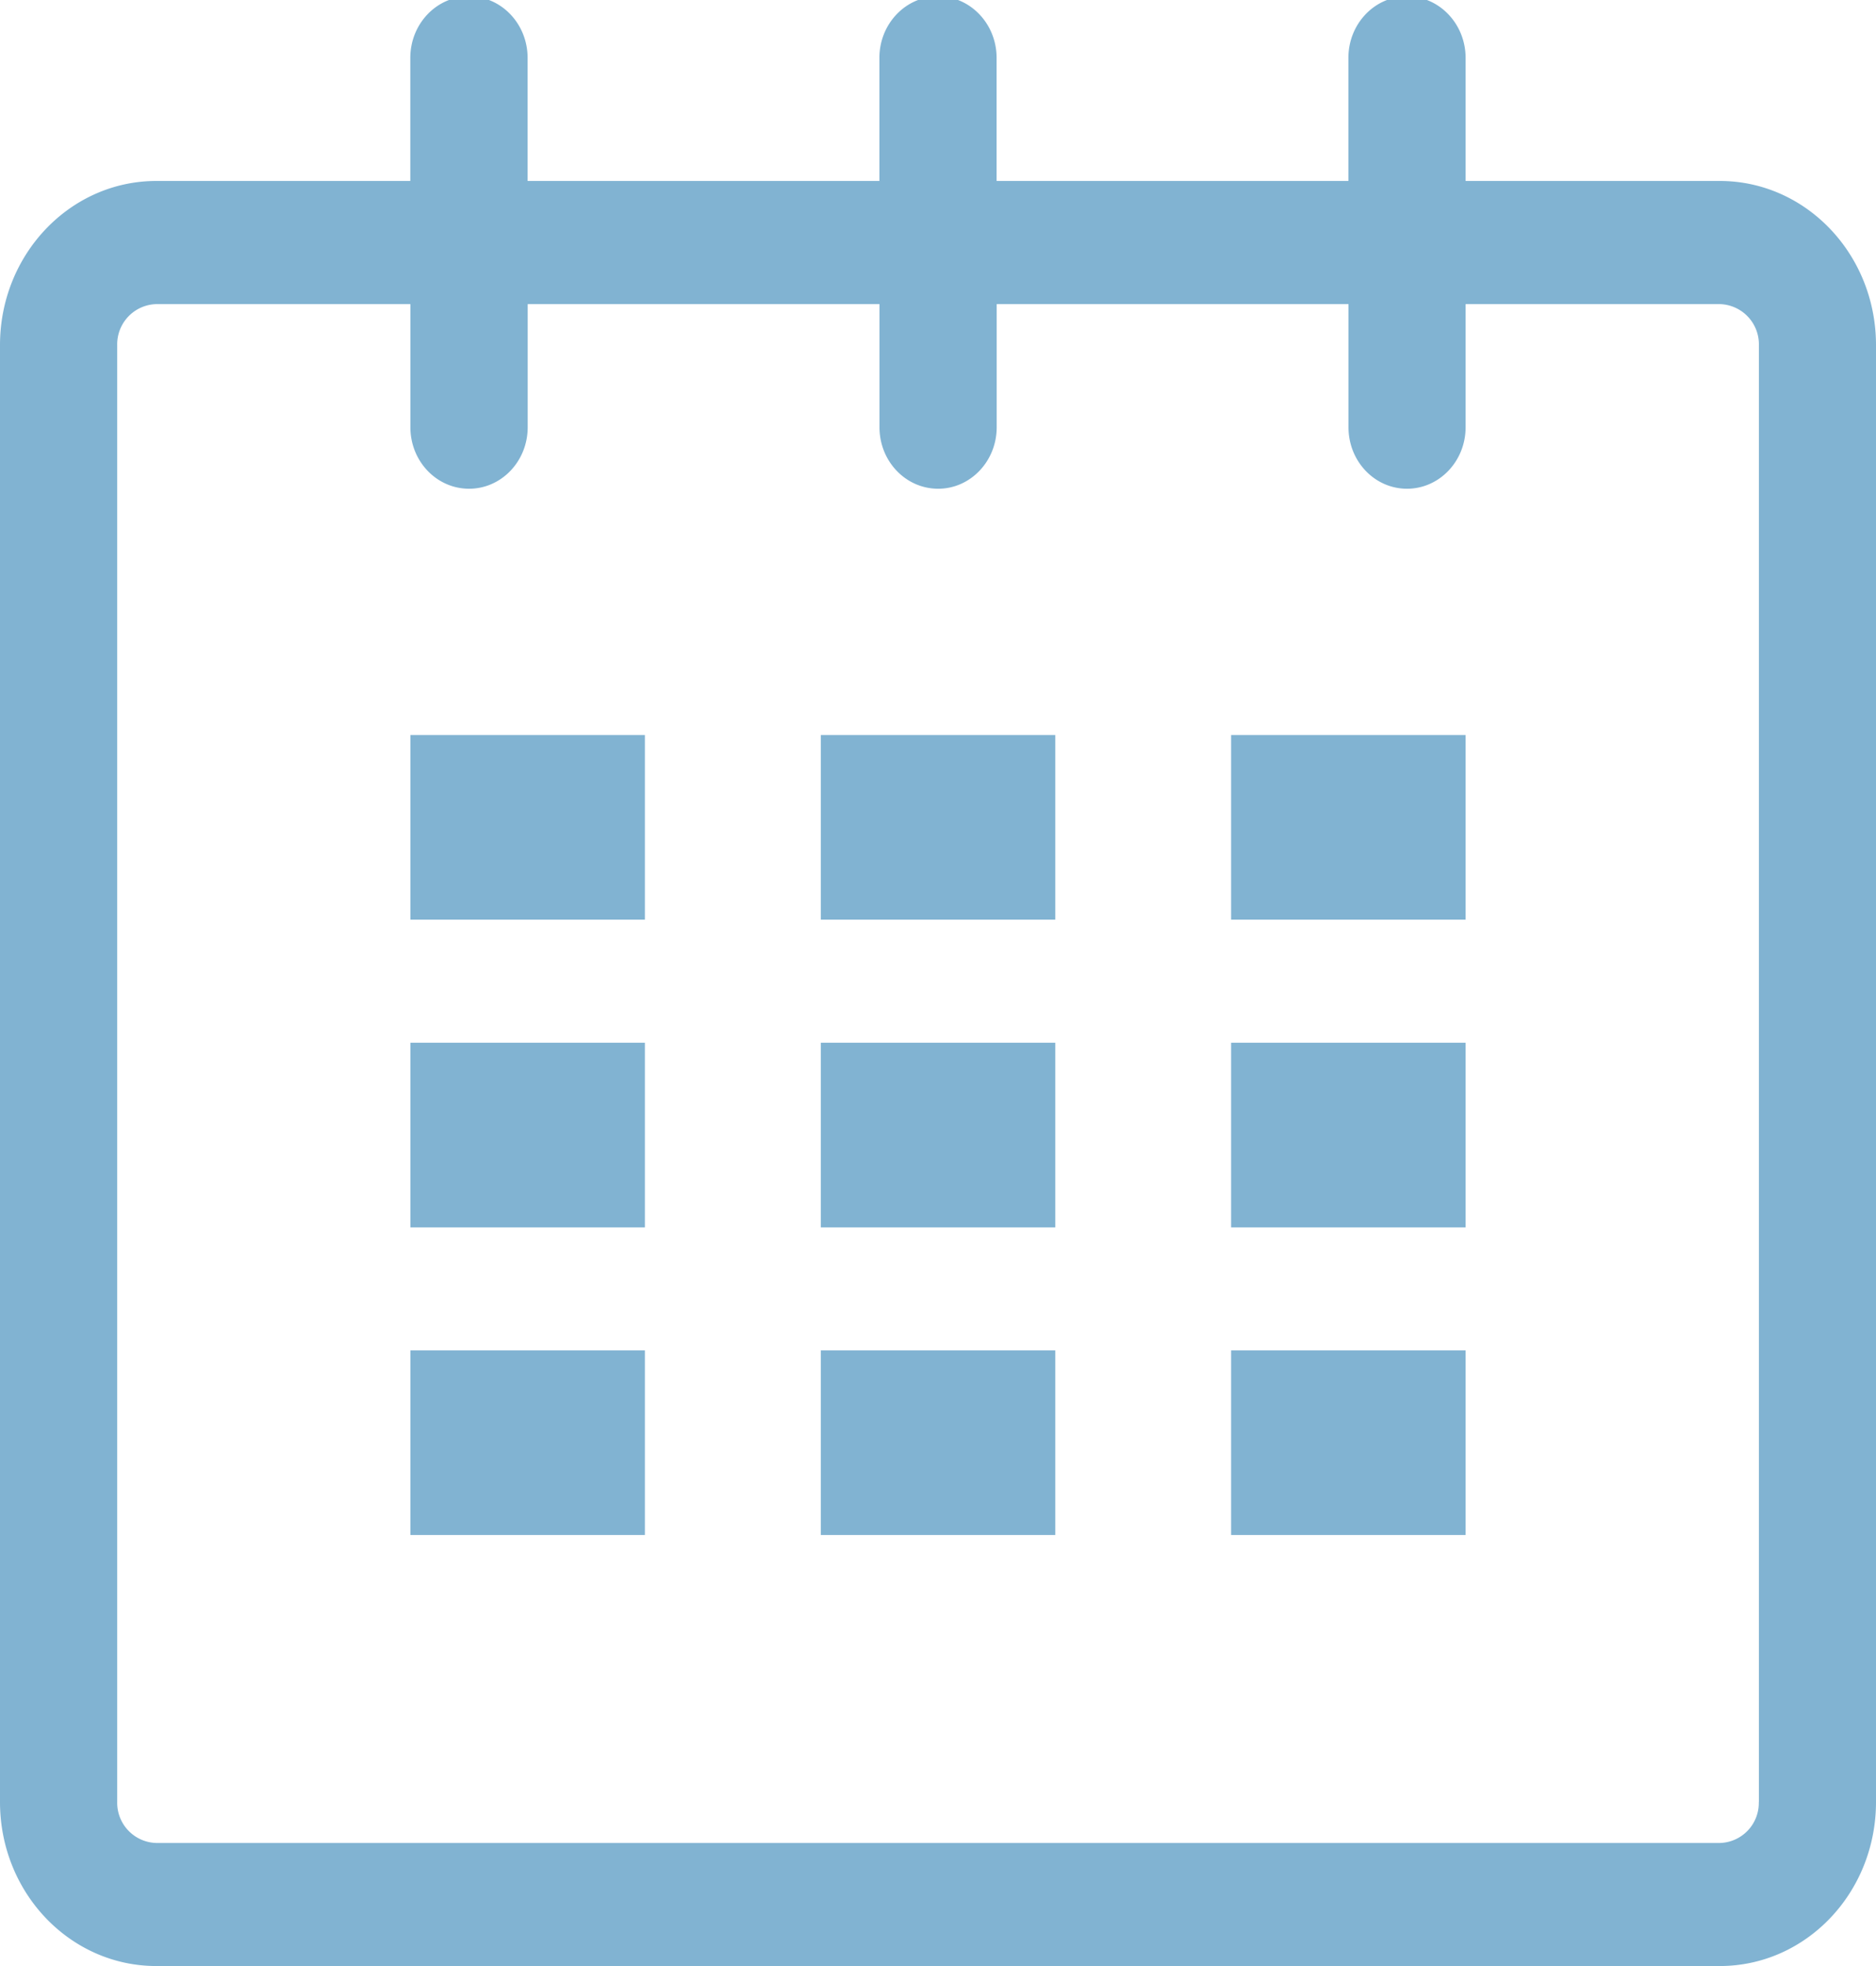 <svg xmlns="http://www.w3.org/2000/svg" width="21" height="22"><g fill="#81B3D2"><path d="M19.251 2.025h-2.845V.648c0-.381-.295-.689-.656-.689-.363 0-.656.308-.656.689v1.377h-3.938V.648c0-.381-.294-.689-.655-.689-.363 0-.657.308-.657.689v1.377H5.906V.648c0-.381-.294-.689-.656-.689-.363 0-.657.308-.657.689v1.377H1.75C.784 2.025 0 2.847 0 3.862v16.302C0 21.18.784 22 1.75 22h17.501c.966 0 1.749-.82 1.749-1.836V3.862c0-1.015-.783-1.837-1.749-1.837zm.437 18.139a.448.448 0 0 1-.437.459H1.75a.45.45 0 0 1-.438-.459V3.862a.45.45 0 0 1 .438-.459h2.844v1.378c0 .381.294.688.657.688.362 0 .656-.308.656-.688V3.403h3.938v1.378c0 .381.294.688.657.688.361 0 .655-.308.655-.688V3.403h3.938v1.378c0 .381.293.688.655.688s.656-.308.656-.688V3.403h2.845a.45.45 0 0 1 .438.459v16.302h-.001z"/><path d="M4.594 8.225h2.625v2.066H4.594zM4.594 11.668h2.625v2.066H4.594zM4.594 15.111h2.625v2.066H4.594zM9.188 15.111h2.625v2.066H9.188zM9.188 11.668h2.625v2.066H9.188zM9.188 8.225h2.625v2.066H9.188zM13.781 15.111h2.625v2.066h-2.625zM13.781 11.668h2.625v2.066h-2.625zM13.781 8.225h2.625v2.066h-2.625z"/></g></svg>